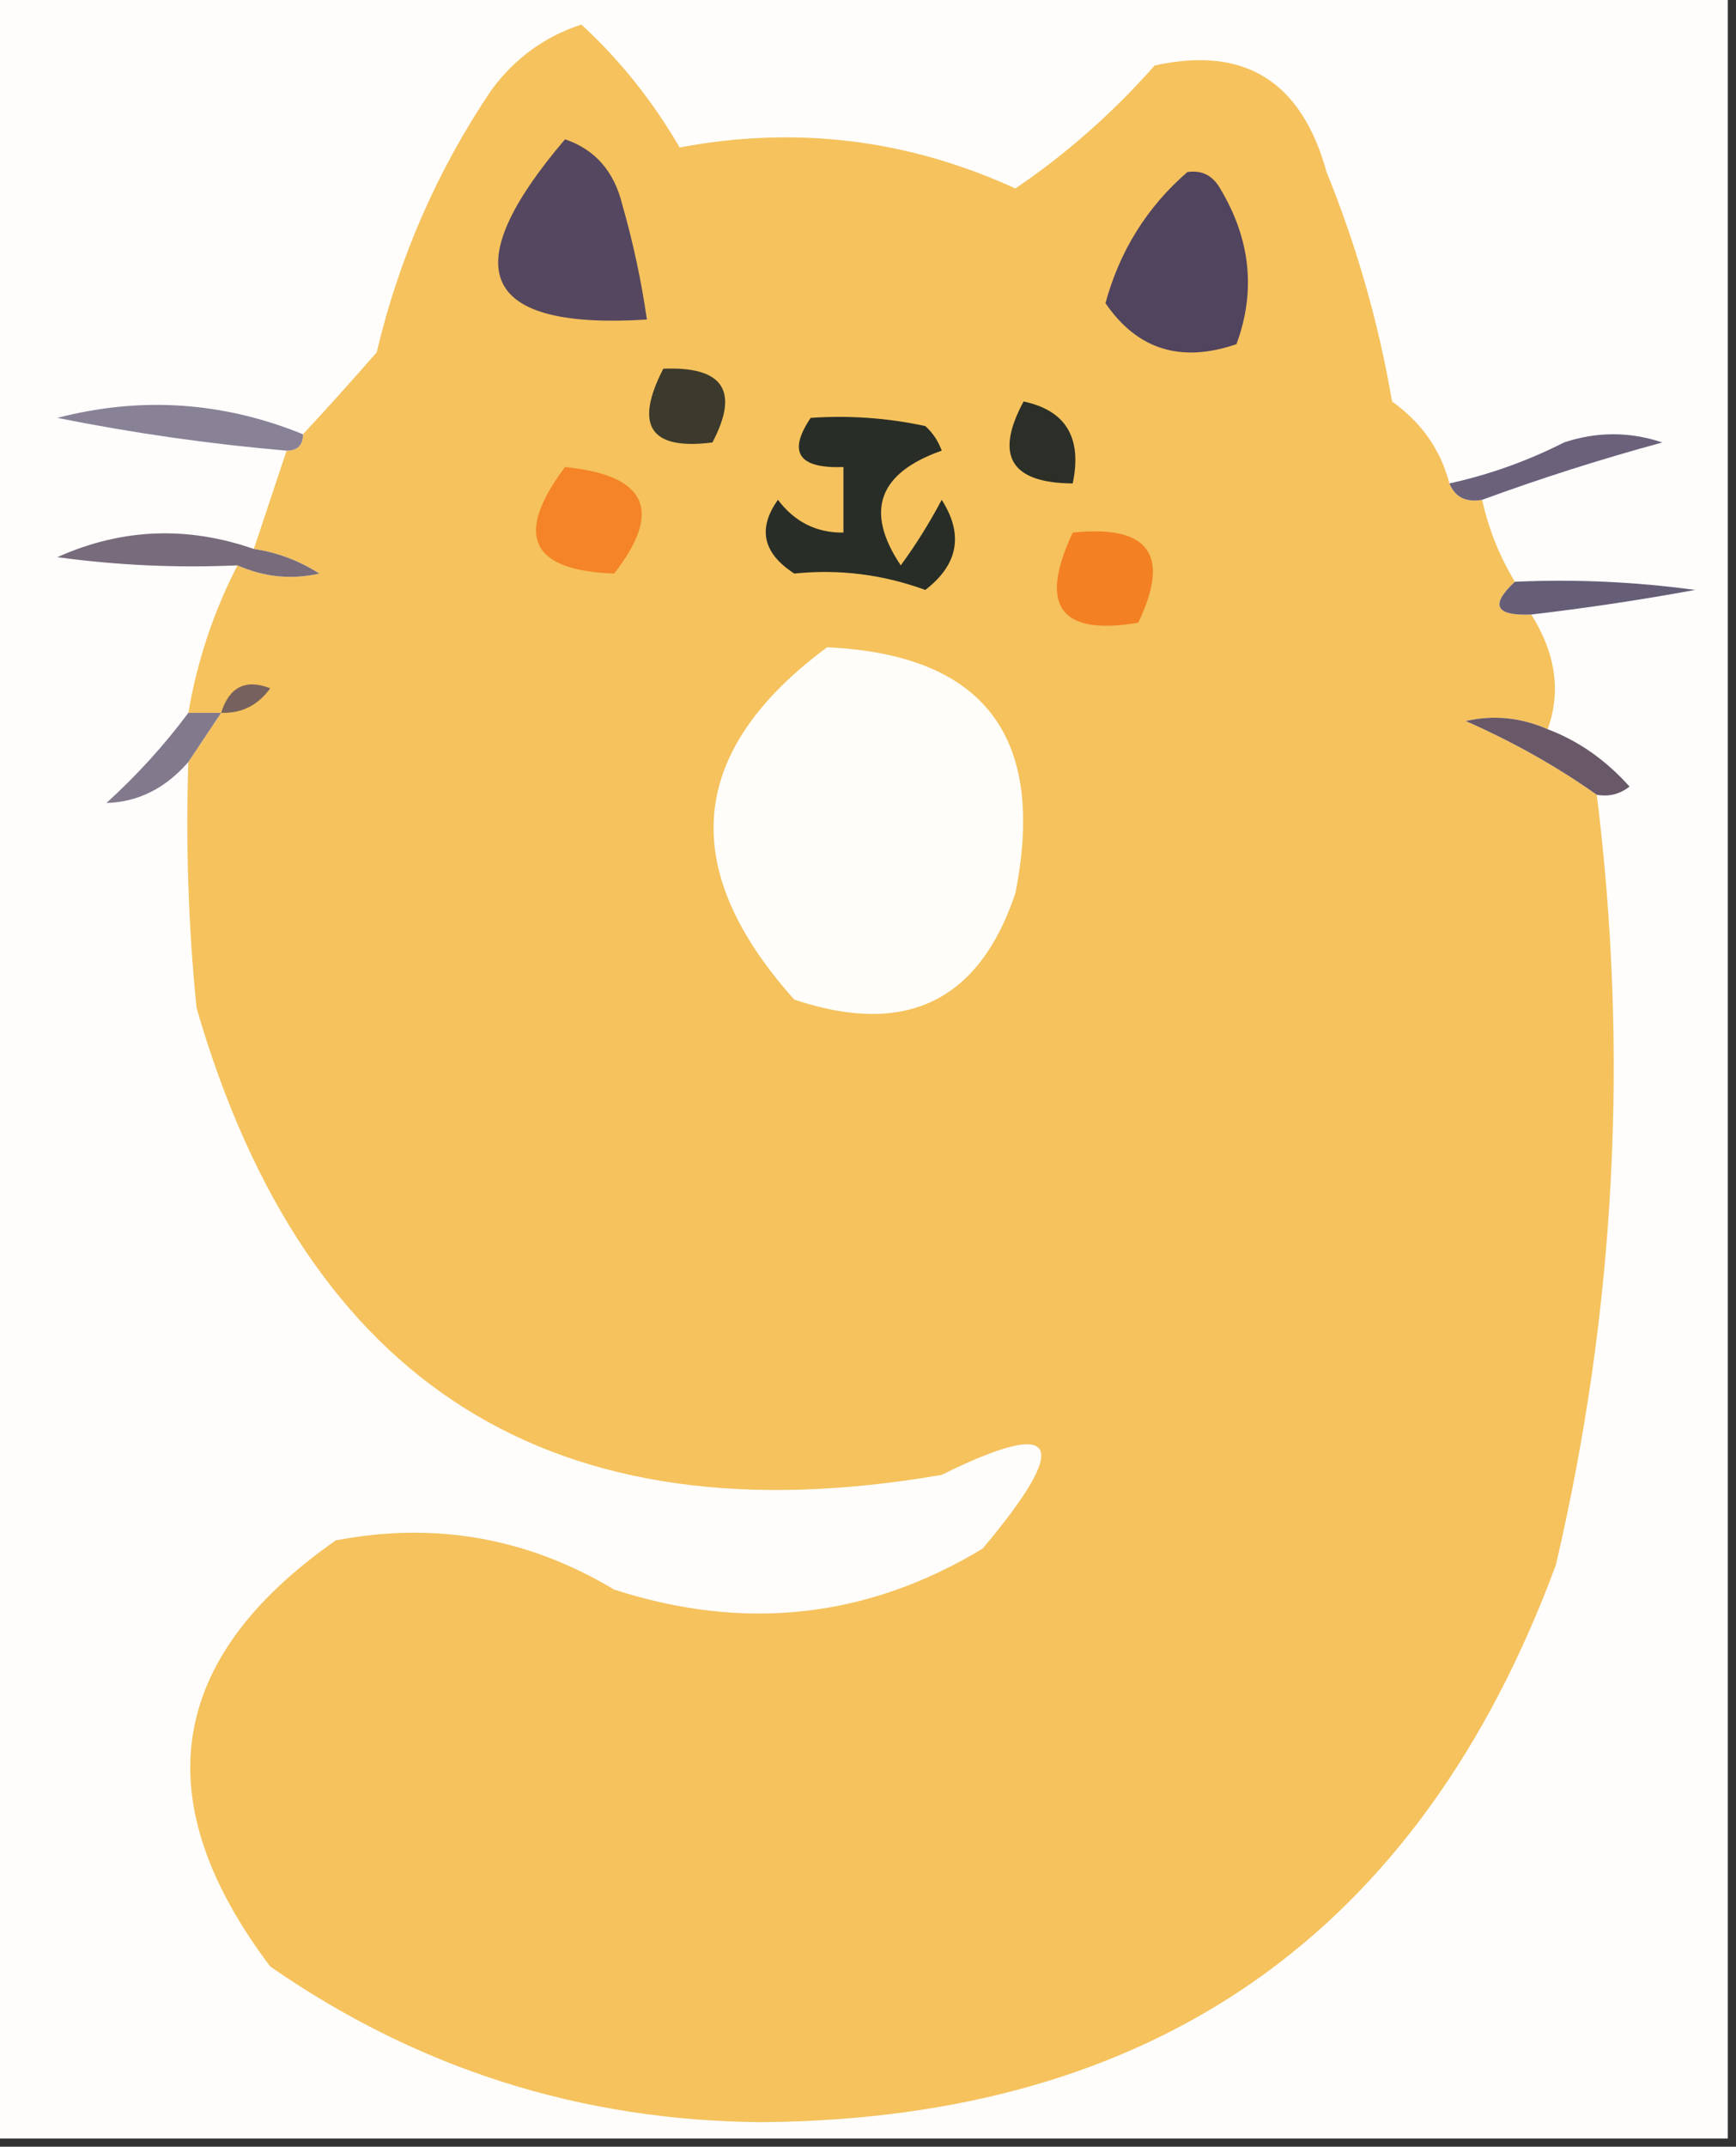 <?xml version="1.0" encoding="UTF-8"?>
<!DOCTYPE svg PUBLIC "-//W3C//DTD SVG 1.1//EN" "http://www.w3.org/Graphics/SVG/1.1/DTD/svg11.dtd">
<svg xmlns="http://www.w3.org/2000/svg" version="1.1" width="106px" height="131px" style="shape-rendering:geometricPrecision; text-rendering:geometricPrecision; image-rendering:optimizeQuality; fill-rule:evenodd; clip-rule:evenodd" xmlns:xlink="http://www.w3.org/1999/xlink">
<rect width="100%" height="100%" fill="#333333" stroke="none"/>
<g><path style="opacity:1" fill="#fefdfc" d="M -0.5,-0.5 C 34.833,-0.5 70.167,-0.5 105.5,-0.5C 105.5,43.167 105.5,86.833 105.5,130.5C 70.167,130.5 34.833,130.5 -0.5,130.5C -0.5,86.833 -0.5,43.167 -0.5,-0.5 Z"/></g>
<g><path style="opacity:1" fill="#f5c25d" d="M 88.5,29.5 C 88.842,30.338 89.508,30.672 90.5,30.5C 90.892,32.284 91.559,33.95 92.5,35.5C 90.969,36.925 91.302,37.591 93.5,37.5C 94.994,39.873 95.327,42.206 94.5,44.5C 92.863,43.782 91.197,43.615 89.5,44C 92.391,45.274 95.058,46.774 97.5,48.5C 99.463,64.344 98.63,80.011 95,95.5C 86.679,117.983 70.512,129.317 46.5,129.5C 35.5,129.418 25.5,126.251 16.5,120C 8.855,109.871 10.189,101.204 20.5,94C 26.557,92.838 32.223,93.838 37.5,97C 45.474,99.58 52.974,98.747 60,94.5C 65.495,87.96 64.661,86.46 57.5,90C 33.857,94.093 18.691,84.593 12,61.5C 11.501,56.511 11.334,51.511 11.5,46.5C 12.167,45.5 12.833,44.5 13.5,43.5C 12.833,43.5 12.167,43.5 11.5,43.5C 12.042,40.327 13.042,37.327 14.5,34.5C 16.137,35.218 17.803,35.385 19.5,35C 18.255,34.209 16.922,33.709 15.5,33.5C 16.167,31.5 16.833,29.5 17.5,27.5C 18.167,27.5 18.5,27.167 18.5,26.5C 19.983,24.906 21.483,23.239 23,21.5C 24.367,15.73 26.7,10.396 30,5.5C 31.439,3.552 33.272,2.219 35.5,1.5C 37.839,3.647 39.839,6.147 41.5,9C 48.593,7.661 55.426,8.494 62,11.5C 65.118,9.385 67.952,6.885 70.5,4C 75.971,2.779 79.471,4.946 81,10.5C 82.837,15.011 84.17,19.677 85,24.5C 86.802,25.789 87.969,27.456 88.5,29.5 Z"/></g>
<g><path style="opacity:1" fill="#55475f" d="M 34.5,8.5 C 36.335,9.122 37.502,10.456 38,12.5C 38.662,14.813 39.162,17.146 39.5,19.5C 29.385,20.131 27.719,16.464 34.5,8.5 Z"/></g>
<g><path style="opacity:1" fill="#51445f" d="M 72.5,10.5 C 73.376,10.369 74.043,10.703 74.5,11.5C 76.359,14.59 76.692,17.756 75.5,21C 72.107,22.168 69.441,21.334 67.5,18.5C 68.371,15.304 70.037,12.637 72.5,10.5 Z"/></g>
<g><path style="opacity:1" fill="#3b3a2c" d="M 40.5,22.5 C 44.161,22.35 45.161,23.85 43.5,27C 39.707,27.487 38.707,25.987 40.5,22.5 Z"/></g>
<g><path style="opacity:1" fill="#898196" d="M 18.5,26.5 C 18.5,27.167 18.167,27.5 17.5,27.5C 12.804,27.097 8.137,26.43 3.5,25.5C 8.615,24.178 13.615,24.512 18.5,26.5 Z"/></g>
<g><path style="opacity:1" fill="#292d27" d="M 49.5,25.5 C 51.857,25.337 54.19,25.503 56.5,26C 56.957,26.414 57.291,26.914 57.5,27.5C 53.625,28.867 52.792,31.201 55,34.5C 55.923,33.241 56.757,31.908 57.5,30.5C 58.849,32.611 58.515,34.445 56.5,36C 53.896,35.051 51.23,34.718 48.5,35C 46.579,33.759 46.246,32.259 47.5,30.5C 48.524,31.853 49.857,32.52 51.5,32.5C 51.5,31.167 51.5,29.833 51.5,28.5C 48.752,28.598 48.086,27.598 49.5,25.5 Z"/></g>
<g><path style="opacity:1" fill="#2b2f27" d="M 62.5,24.5 C 65.084,25.048 66.084,26.715 65.5,29.5C 61.716,29.475 60.716,27.808 62.5,24.5 Z"/></g>
<g><path style="opacity:1" fill="#6b617b" d="M 90.5,30.5 C 89.508,30.672 88.842,30.338 88.5,29.5C 90.924,28.97 93.257,28.136 95.5,27C 97.5,26.333 99.5,26.333 101.5,27C 97.756,28.017 94.09,29.184 90.5,30.5 Z"/></g>
<g><path style="opacity:1" fill="#f48427" d="M 34.5,28.5 C 39.493,28.997 40.493,31.164 37.5,35C 32.382,34.824 31.382,32.658 34.5,28.5 Z"/></g>
<g><path style="opacity:1" fill="#f48024" d="M 65.5,32.5 C 70.159,32.015 71.492,33.848 69.5,38C 64.728,38.81 63.395,36.977 65.5,32.5 Z"/></g>
<g><path style="opacity:1" fill="#786b7b" d="M 15.5,33.5 C 16.922,33.709 18.255,34.209 19.5,35C 17.803,35.385 16.137,35.218 14.5,34.5C 10.818,34.665 7.152,34.499 3.5,34C 7.412,32.245 11.412,32.079 15.5,33.5 Z"/></g>
<g><path style="opacity:1" fill="#665d77" d="M 92.5,35.5 C 96.182,35.335 99.848,35.501 103.5,36C 100.173,36.61 96.839,37.11 93.5,37.5C 91.302,37.591 90.969,36.925 92.5,35.5 Z"/></g>
<g><path style="opacity:1" fill="#fefdfa" d="M 50.5,39.5 C 60.069,39.937 63.902,44.937 62,54.5C 59.792,61.11 55.292,63.276 48.5,61C 41.318,52.978 41.984,45.811 50.5,39.5 Z"/></g>
<g><path style="opacity:1" fill="#77615e" d="M 13.5,43.5 C 14.002,41.915 15.002,41.415 16.5,42C 15.756,43.039 14.756,43.539 13.5,43.5 Z"/></g>
<g><path style="opacity:1" fill="#695968" d="M 94.5,44.5 C 96.378,45.208 98.044,46.374 99.5,48C 98.906,48.464 98.239,48.631 97.5,48.5C 95.058,46.774 92.391,45.274 89.5,44C 91.197,43.615 92.863,43.782 94.5,44.5 Z"/></g>
<g><path style="opacity:1" fill="#82798c" d="M 11.5,43.5 C 12.167,43.5 12.833,43.5 13.5,43.5C 12.833,44.5 12.167,45.5 11.5,46.5C 10.102,48.109 8.435,48.942 6.5,49C 8.373,47.296 10.04,45.463 11.5,43.5 Z"/></g>
</svg>
